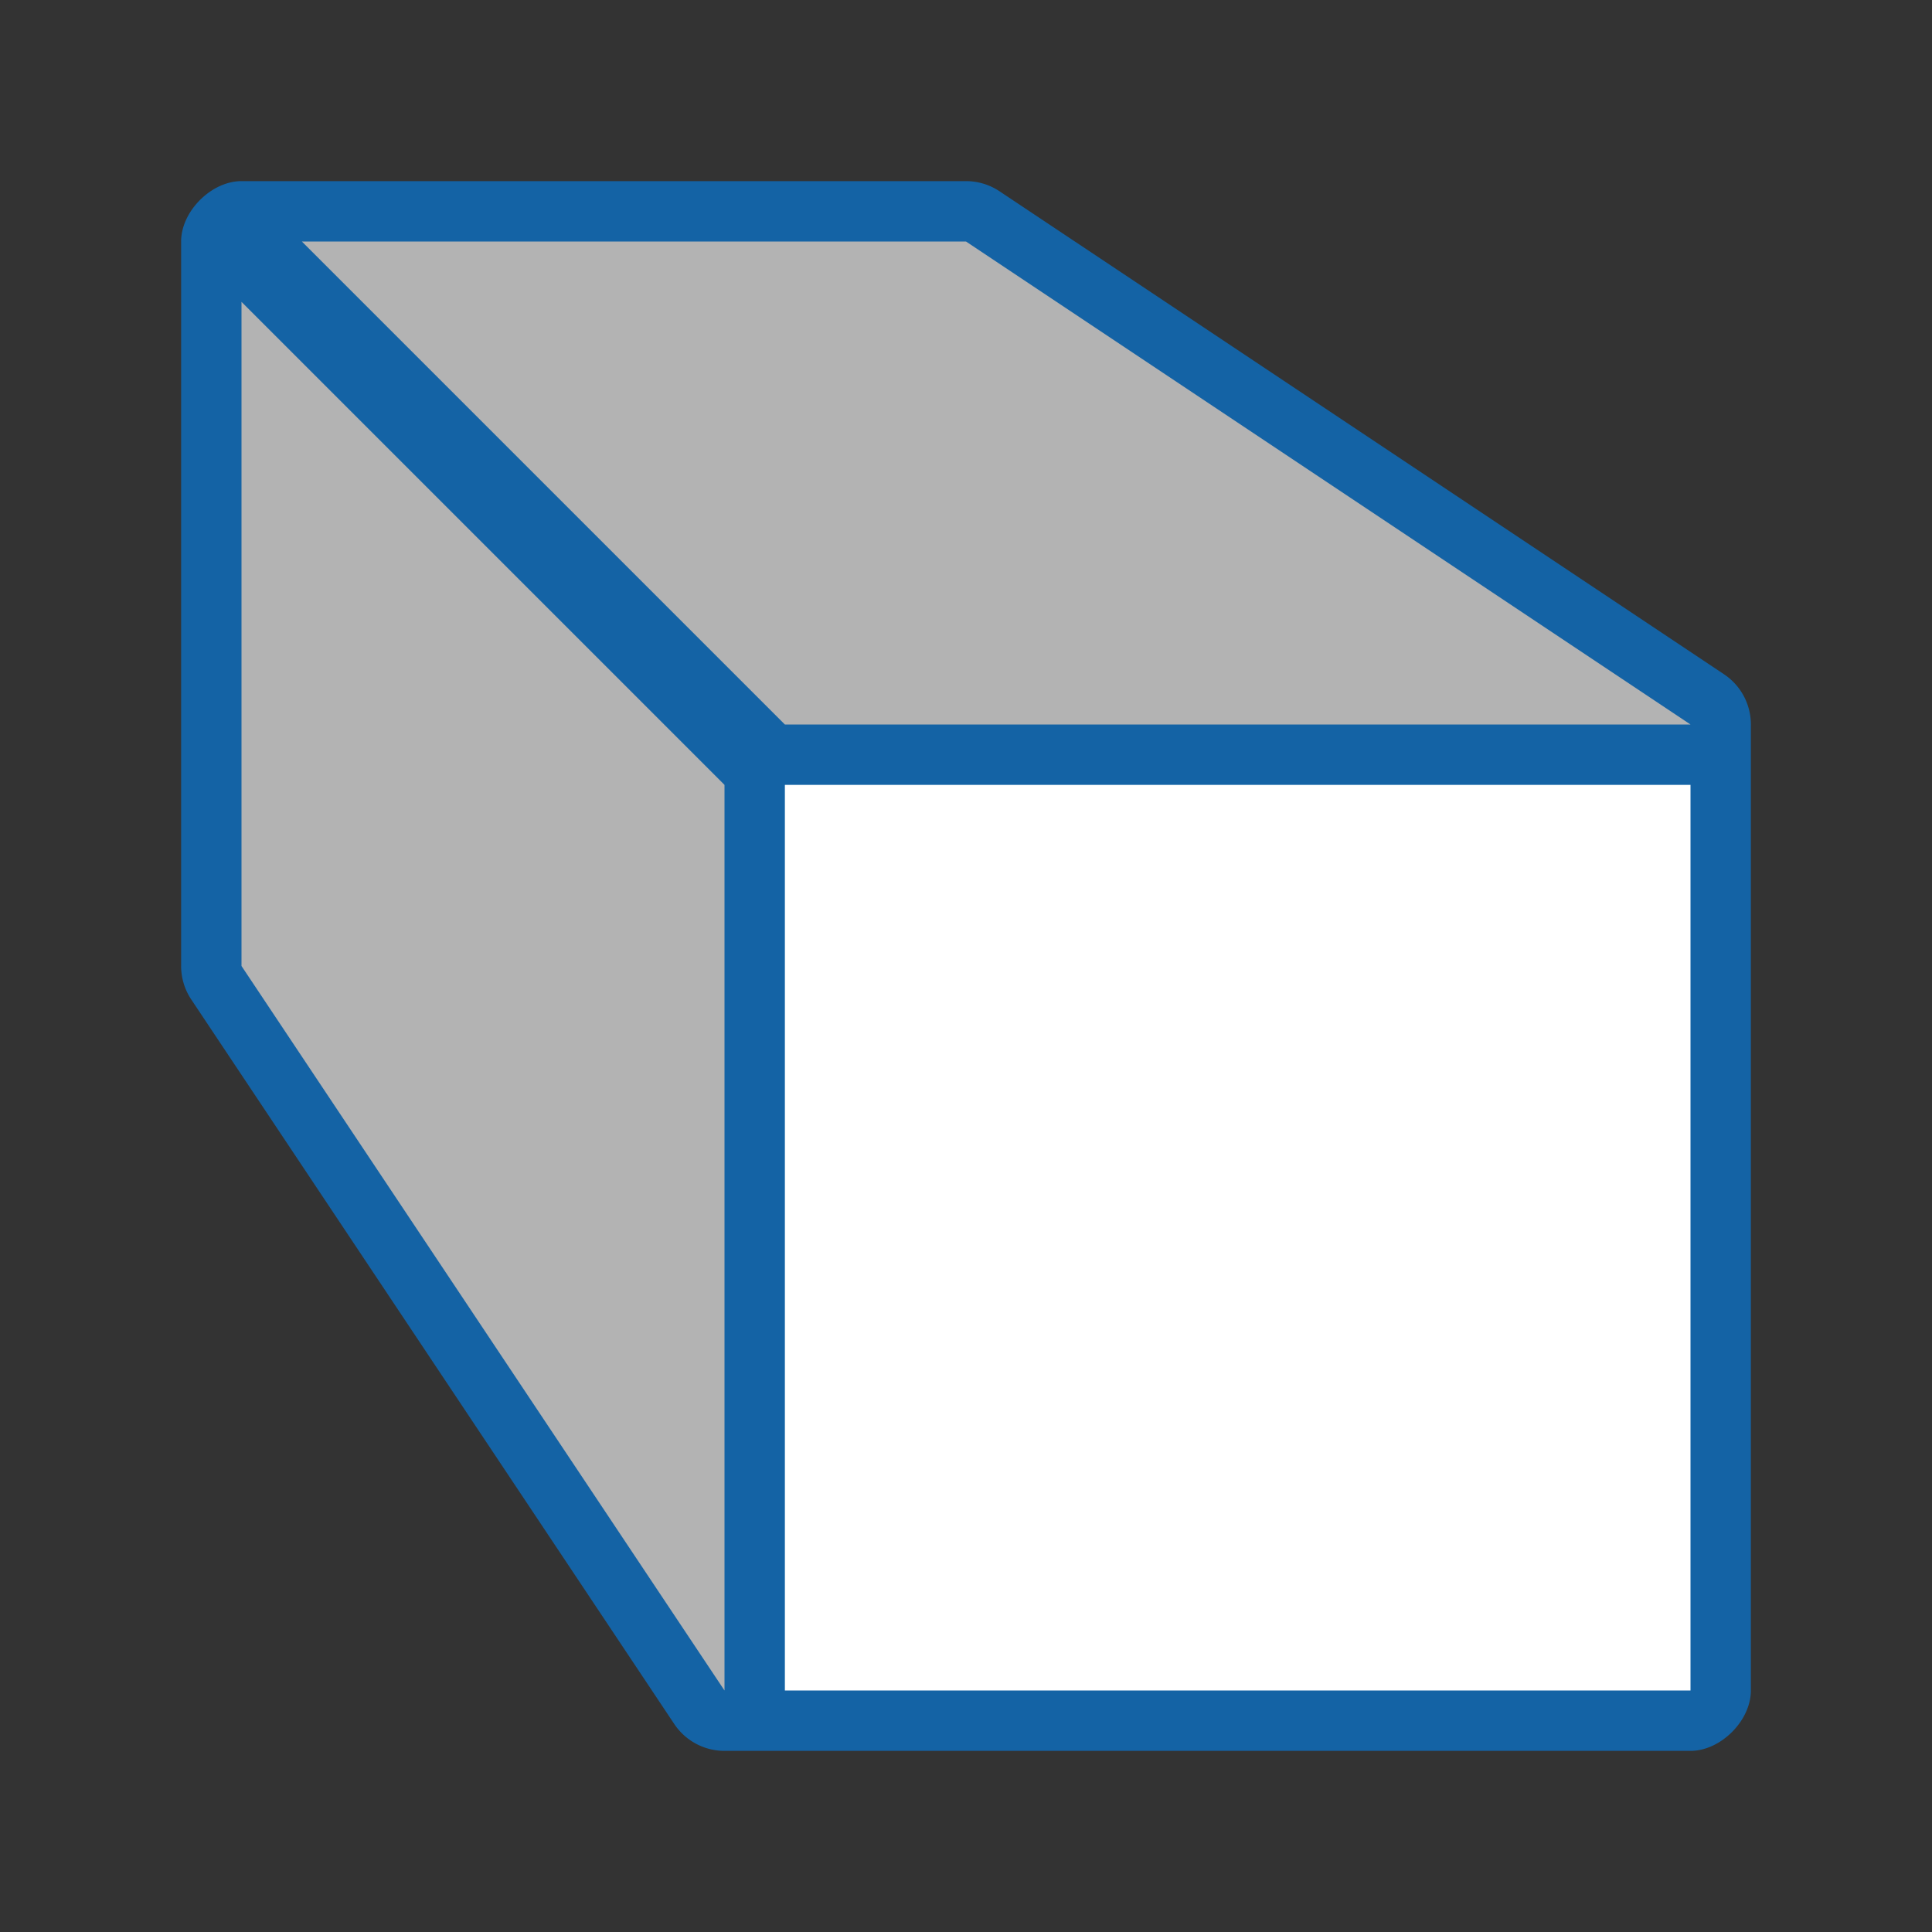 <svg xmlns="http://www.w3.org/2000/svg" viewBox="0 0 32 32"><rect x="0" y="0" width="32" height="32" fill="#333333" stroke="none"/><path d="M16 3a1 1 0 01.555.168l12 8a1 1 0 01.445.85V28c0 .5-.5 1-1 1H12a1 1 0 01-.832-.445l-8-12A1 1 0 013 16V4c0-.5.5-1 1-1zm-.303 2H7.414l6 6h11.283zM5 7.414v8.283l6 9V13.414zM27 14H14v13h13z" style="line-height:normal;font-variant-ligatures:normal;font-variant-position:normal;font-variant-caps:normal;font-variant-numeric:normal;font-variant-alternates:normal;font-feature-settings:normal;text-indent:0;text-align:start;text-decoration-line:none;text-decoration-style:solid;text-decoration-color:#000;text-transform:none;text-orientation:mixed;white-space:normal;shape-padding:0;isolation:auto;mix-blend-mode:normal;solid-color:#000;solid-opacity:1" color="#000" font-weight="400" font-family="sans-serif" overflow="visible" fill="#1463a5"/><path fill="#fff" d="M28 13H13v15h15z"/><path d="M12 28L4 16V5l8 8zM13 12L5 4h11l12 8z" fill="#b3b3b3"/></svg>